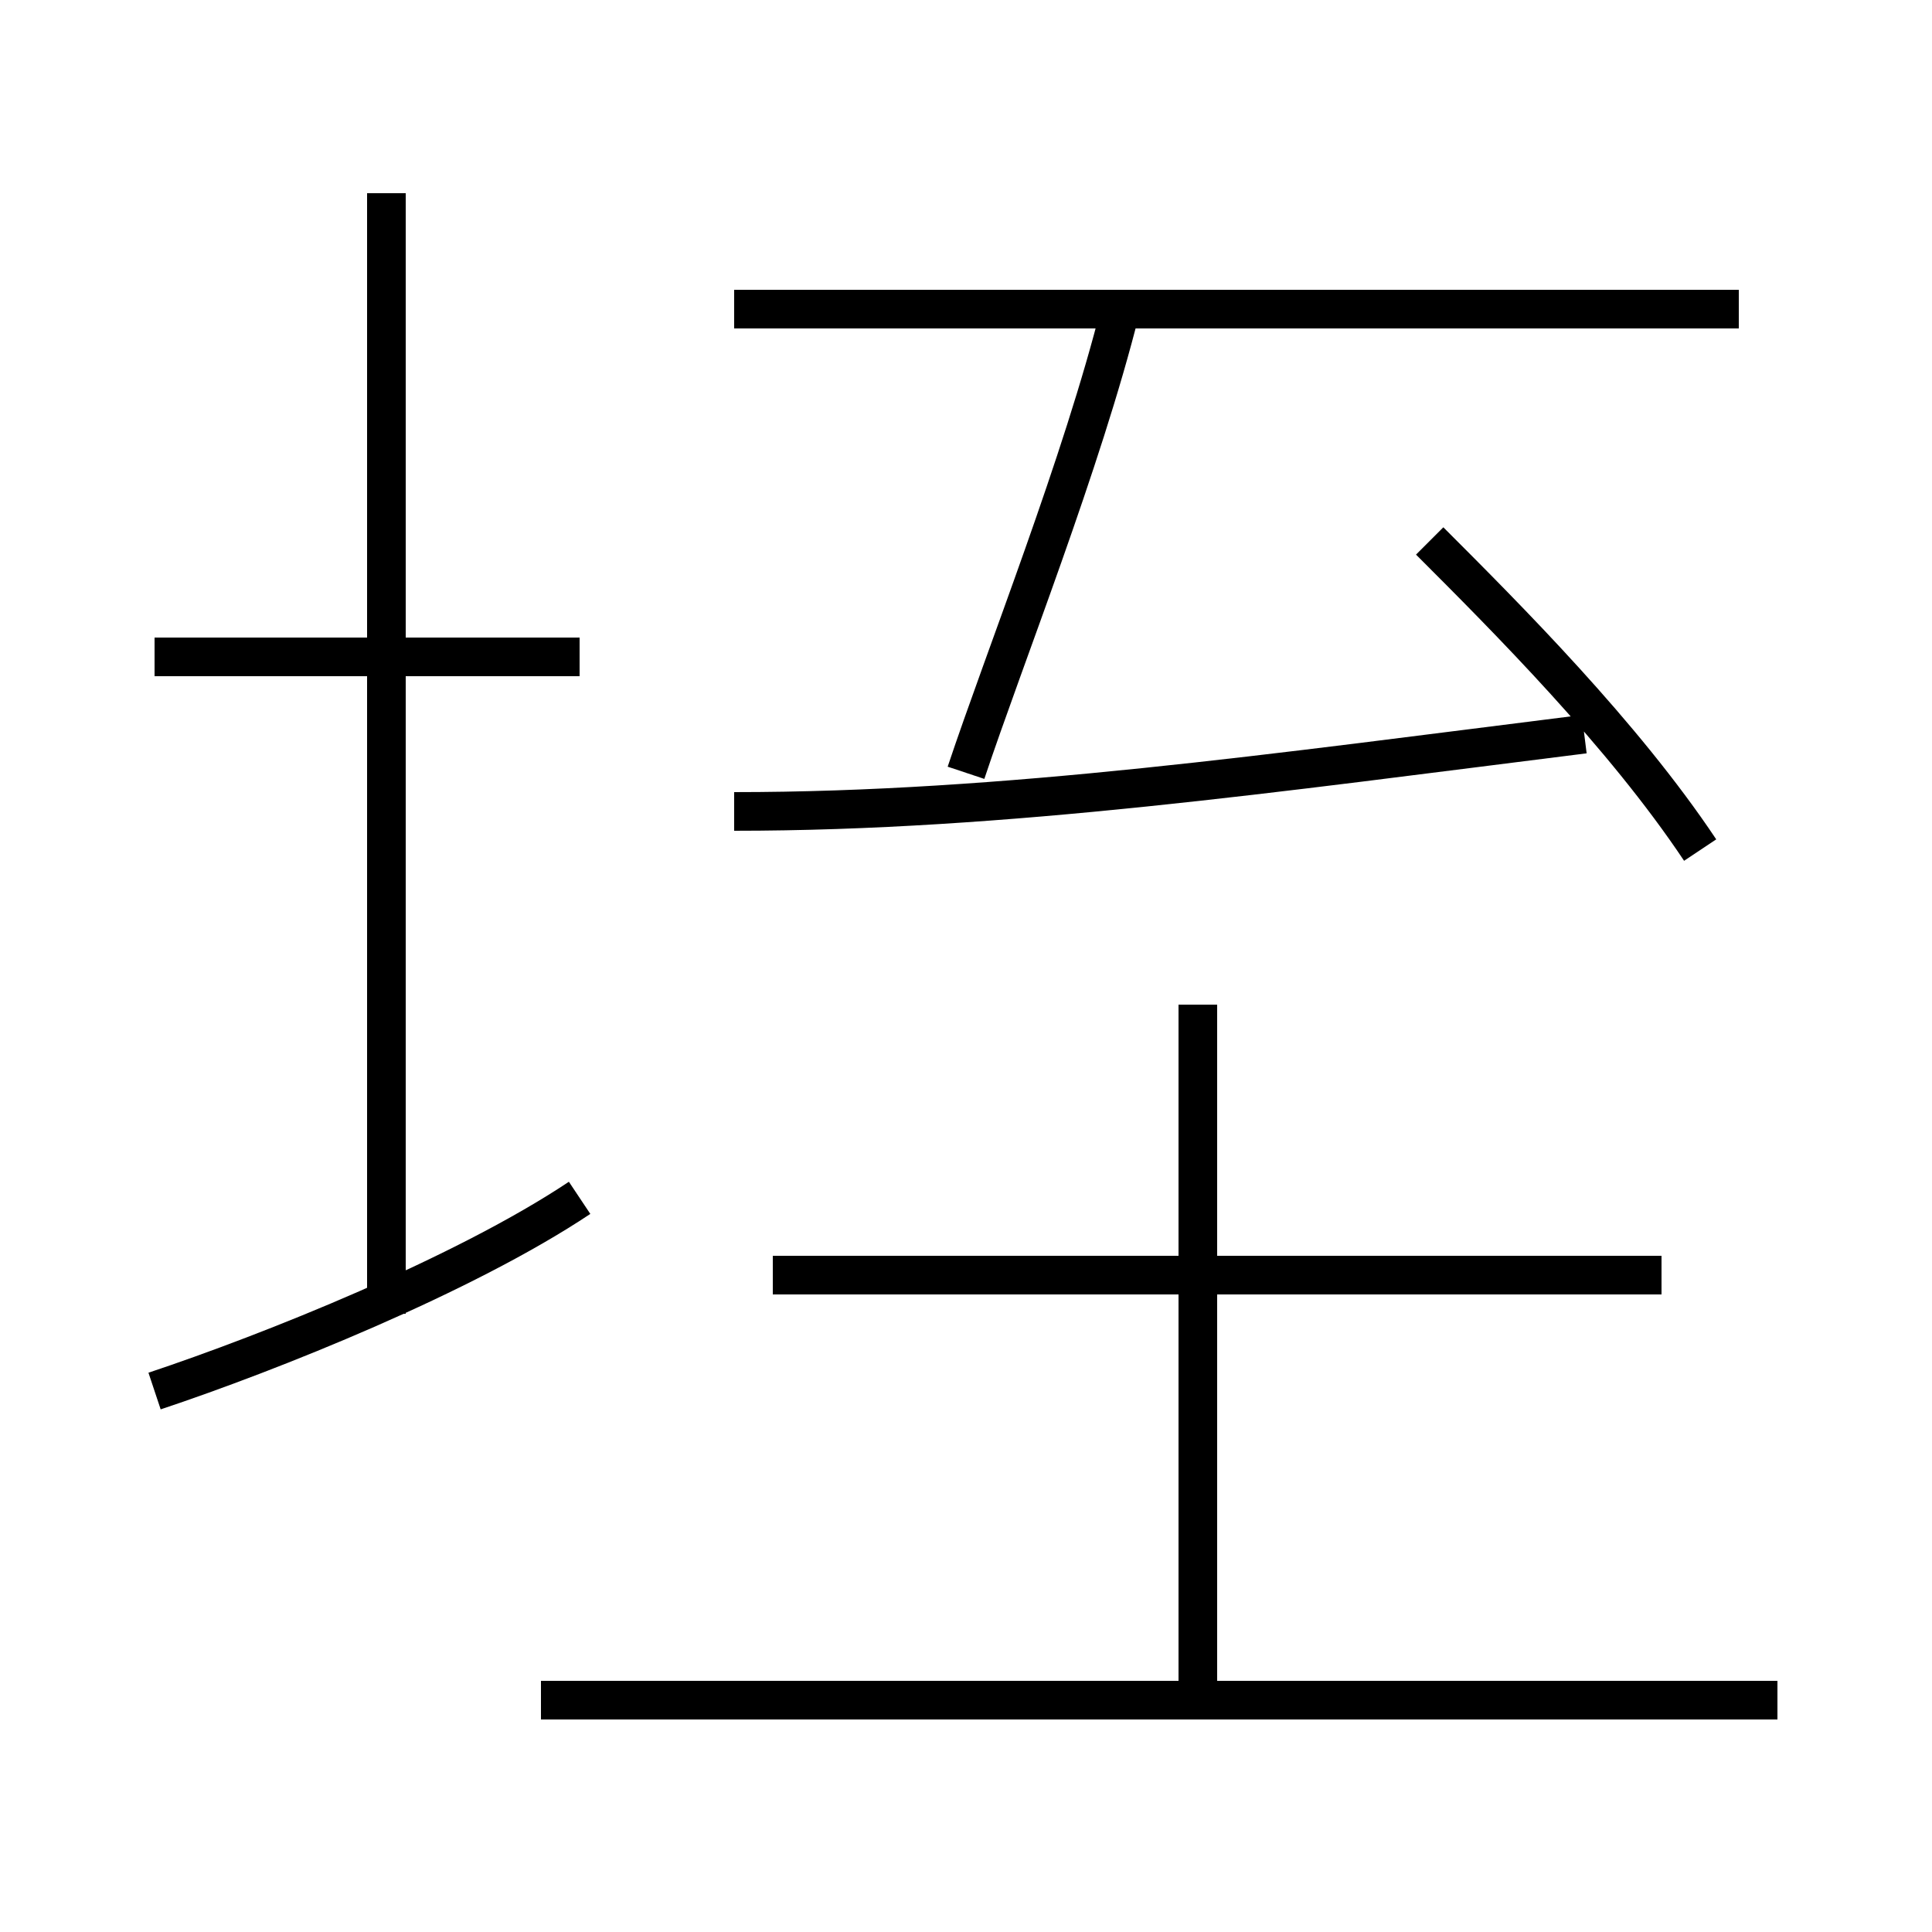 <?xml version='1.0' encoding='utf8'?>
<svg viewBox="0.0 -6.0 50.0 50.0" version="1.1" xmlns="http://www.w3.org/2000/svg">
<rect x="0.0" y="-6.0" width="50.0" height="50.0" fill="#808080" stroke="none"/>
<rect x="-1000" y="-1000" width="2000" height="2000" stroke="white" fill="white"/>
<g style="fill:white;stroke:#000000;  stroke-width:1">
<path d="M 19 -23 C 26 -23 33 -24 41 -25 M 4 -8 C 7 -9 12 -11 15 -13 M 46 0 L 14 0 M 10 -10 L 10 -39 M 15 -27 L 4 -27 M 31 0 L 31 -18 M 43 -11 L 20 -11 M 25 -24 C 26 -27 28 -32 29 -36 M 44 -22 C 42 -25 39 -28 37 -30 M 45 -36 L 19 -36" transform="translate(0.0 38.0)" />
</g>
</svg>